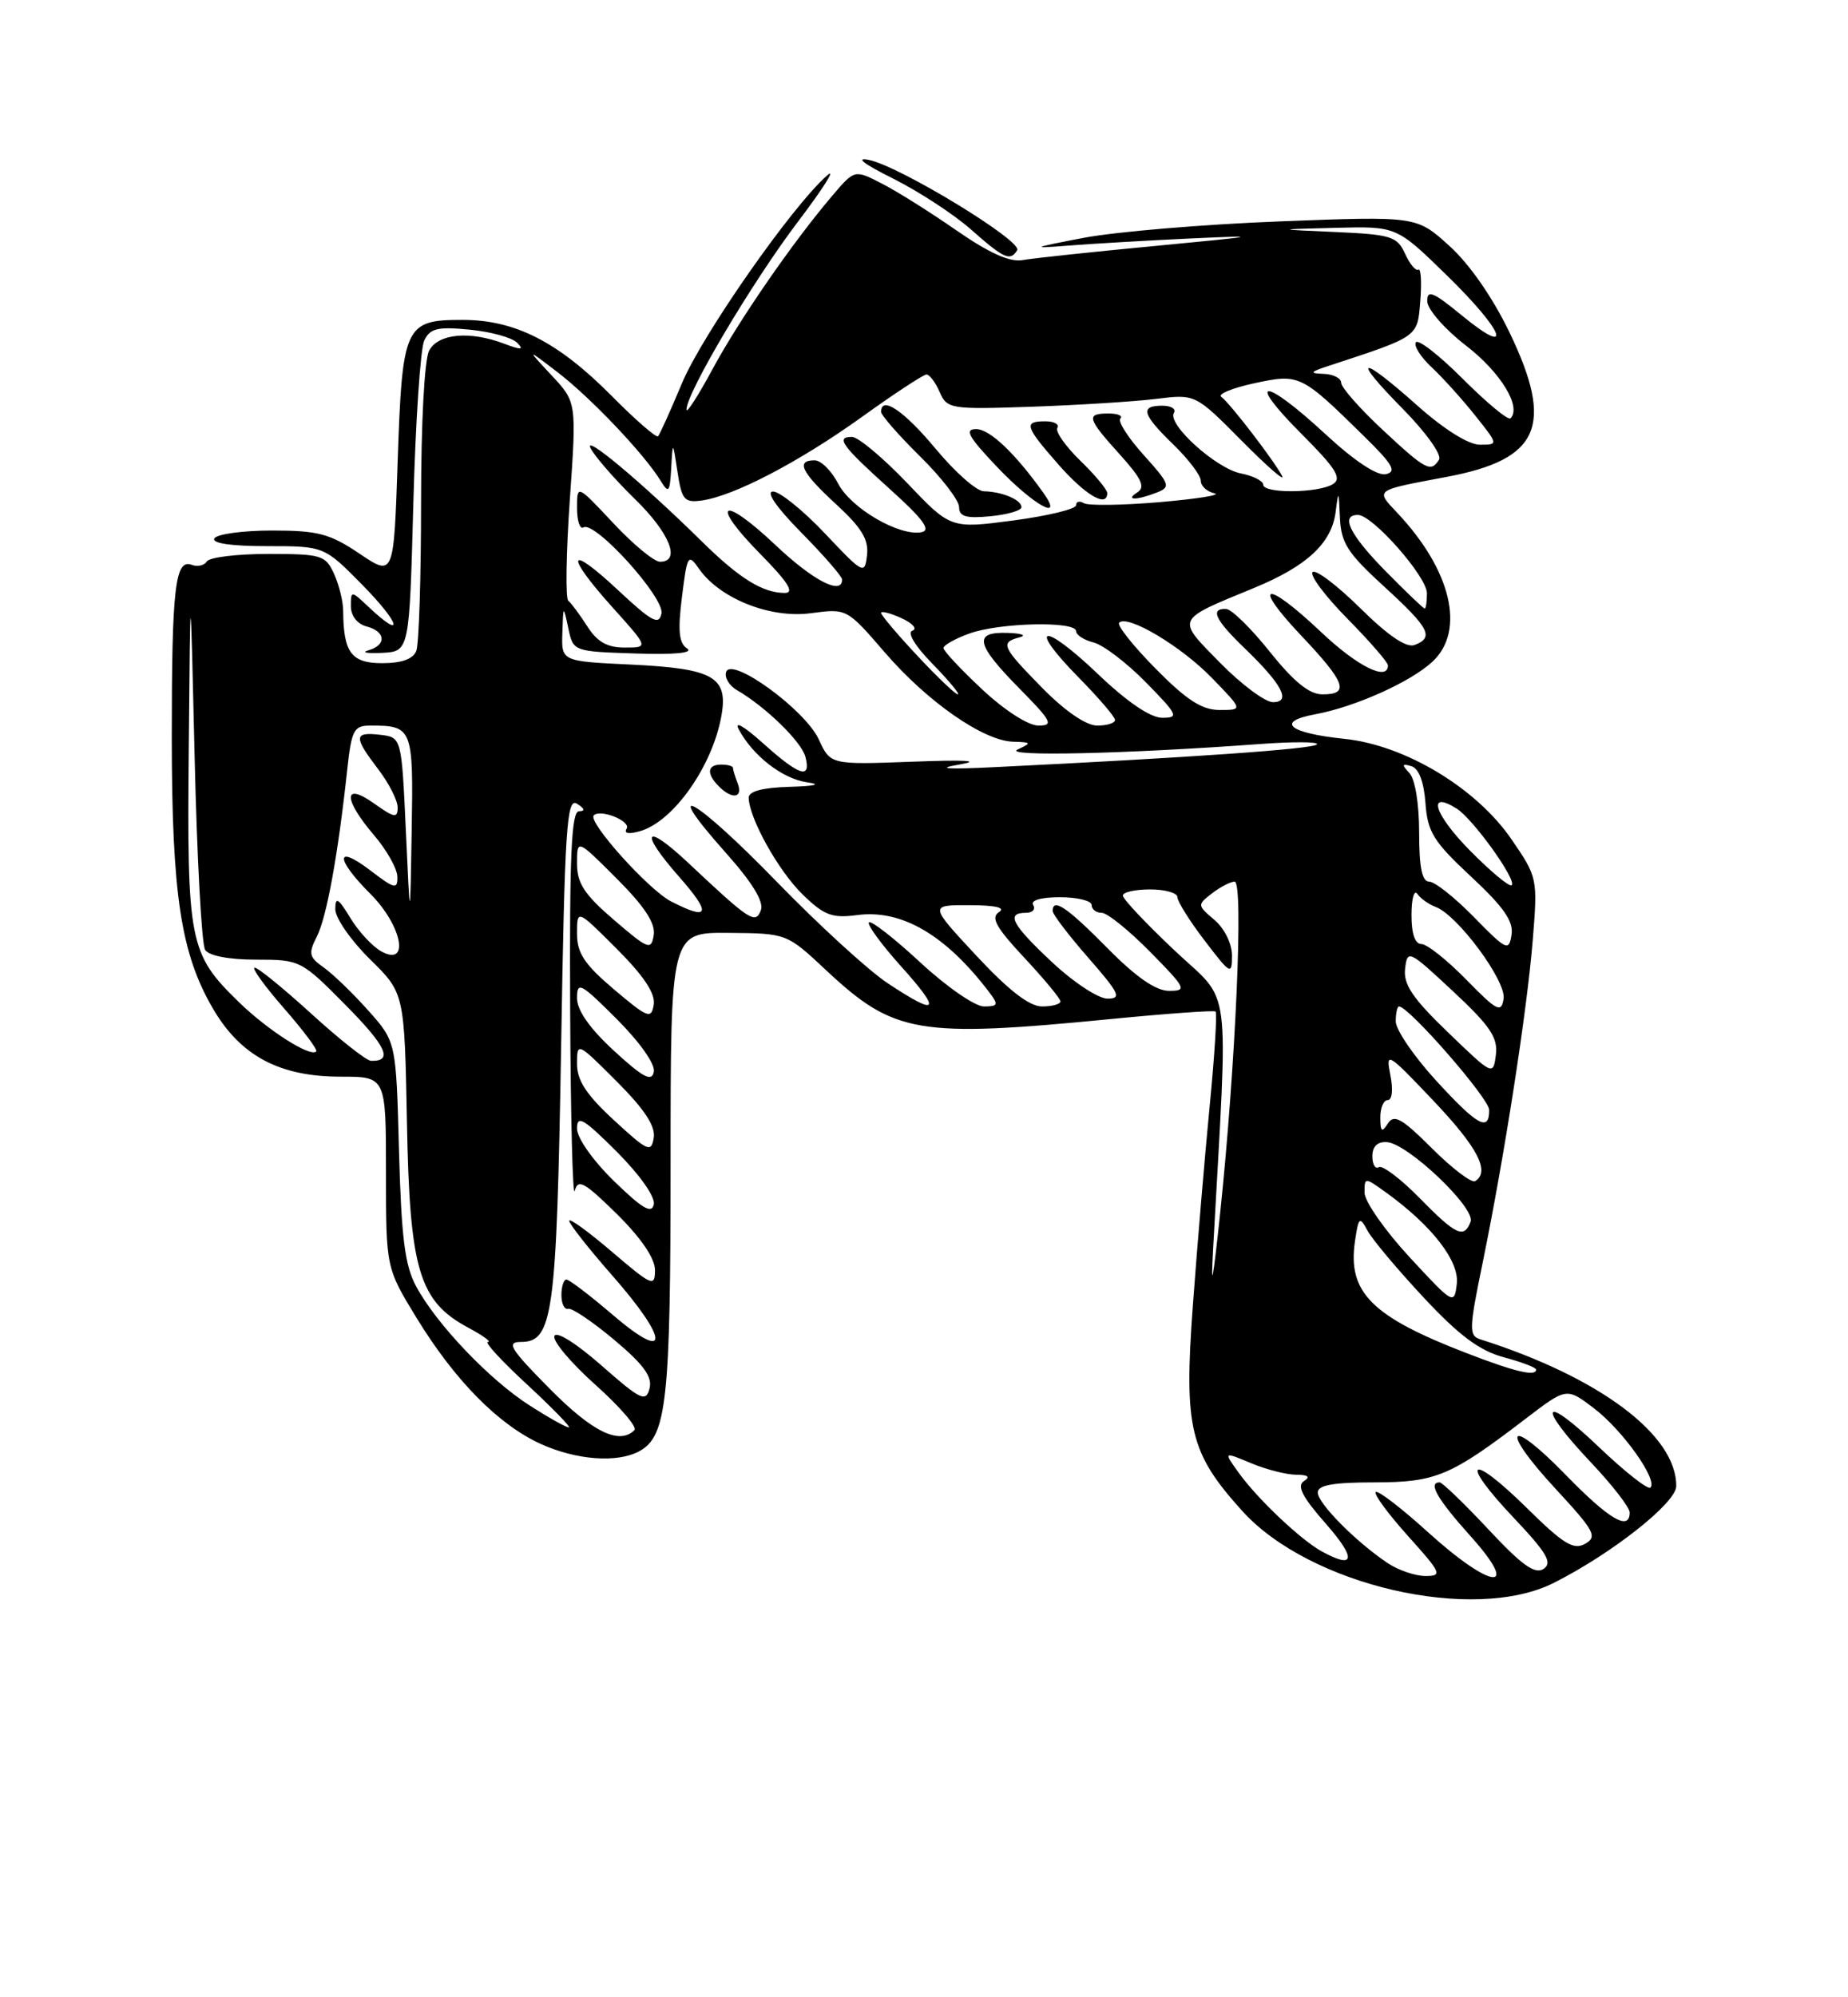 <?xml version="1.0" encoding="UTF-8" standalone="no"?>
<!DOCTYPE svg PUBLIC "-//W3C//DTD SVG 1.1//EN" "http://www.w3.org/Graphics/SVG/1.1/DTD/svg11.dtd" >
<svg xmlns="http://www.w3.org/2000/svg" xmlns:xlink="http://www.w3.org/1999/xlink" version="1.1" viewBox="0 0 237 256">
 <g >
 <path fill="currentColor"
d=" M 199.29 202.87 C 206.75 199.11 214.94 192.64 214.97 190.50 C 215.05 183.95 205.15 176.53 189.86 171.67 C 188.36 171.19 188.39 170.39 190.15 161.83 C 192.93 148.27 195.82 129.70 196.57 120.50 C 197.21 112.60 197.18 112.44 193.86 107.60 C 189.34 101.00 180.21 95.51 172.42 94.70 C 165.26 93.96 163.52 92.50 168.68 91.55 C 173.81 90.60 180.96 87.39 183.74 84.78 C 187.95 80.82 186.13 73.11 179.24 65.78 C 176.37 62.73 176.15 62.89 185.50 61.13 C 197.47 58.89 199.35 54.59 193.60 42.63 C 191.44 38.14 188.44 33.82 185.86 31.50 C 181.66 27.70 181.66 27.70 164.08 28.38 C 154.41 28.75 143.12 29.70 139.00 30.48 C 132.26 31.77 132.06 31.87 137.00 31.48 C 140.03 31.24 147.22 30.82 153.00 30.55 C 162.01 30.14 161.36 30.27 148.50 31.49 C 140.25 32.27 132.43 33.10 131.13 33.34 C 129.51 33.63 126.84 32.43 122.63 29.51 C 119.26 27.17 114.94 24.46 113.04 23.50 C 109.59 21.73 109.59 21.73 106.71 25.12 C 101.63 31.09 94.75 41.06 91.35 47.37 C 89.53 50.74 88.04 53.05 88.04 52.50 C 88.02 50.40 96.42 36.23 102.25 28.53 C 105.60 24.12 107.31 21.40 106.06 22.50 C 101.54 26.48 90.07 42.89 87.46 49.12 C 85.99 52.63 84.61 55.69 84.39 55.92 C 84.17 56.15 81.48 53.81 78.42 50.72 C 71.55 43.80 66.05 41.00 59.31 41.00 C 51.91 41.00 51.59 41.70 51.00 59.11 C 50.50 73.92 50.50 73.92 46.10 70.96 C 42.30 68.40 40.77 68.00 34.91 68.00 C 31.17 68.00 27.84 68.45 27.50 69.00 C 27.11 69.63 29.59 70.00 34.23 70.00 C 41.58 70.00 41.58 70.00 46.50 75.00 C 51.29 79.86 51.96 82.19 47.31 77.83 C 45.02 75.67 45.00 75.67 45.00 77.71 C 45.00 78.93 45.82 79.98 47.00 80.29 C 49.47 80.93 49.61 82.68 47.25 83.35 C 46.29 83.63 47.08 83.77 49.00 83.68 C 52.50 83.50 52.50 83.50 53.01 64.50 C 53.29 54.05 53.92 44.66 54.41 43.64 C 55.15 42.09 56.12 41.85 60.21 42.25 C 62.91 42.51 65.65 43.26 66.31 43.92 C 67.24 44.86 66.88 44.89 64.68 44.06 C 60.24 42.38 56.21 42.75 55.04 44.93 C 54.43 46.06 54.00 54.21 54.00 64.35 C 54.00 73.97 53.73 82.55 53.39 83.42 C 52.99 84.47 51.53 85.00 49.01 85.00 C 45.06 85.00 44.05 83.65 44.01 78.30 C 44.01 77.09 43.48 74.95 42.84 73.55 C 41.75 71.16 41.23 71.00 34.40 71.00 C 30.39 71.00 26.85 71.43 26.53 71.96 C 26.20 72.48 25.33 72.68 24.60 72.40 C 22.46 71.58 22.03 75.28 22.03 94.50 C 22.04 114.68 23.19 122.24 27.33 129.31 C 30.88 135.36 35.86 138.00 43.71 138.00 C 49.50 138.00 49.50 138.00 49.50 150.25 C 49.50 162.50 49.50 162.50 53.43 168.93 C 58.33 176.93 63.92 182.60 69.34 185.07 C 73.91 187.14 79.13 187.54 81.96 186.02 C 85.51 184.12 86.00 179.61 86.00 149.10 C 86.00 119.50 86.00 119.50 93.45 119.57 C 100.90 119.63 100.90 119.63 105.97 124.38 C 114.67 132.51 117.72 133.03 142.50 130.61 C 149.65 129.91 155.68 129.48 155.89 129.65 C 156.11 129.82 155.77 135.25 155.14 141.73 C 154.51 148.20 153.54 159.72 152.98 167.32 C 151.82 183.06 152.58 186.21 159.31 193.66 C 167.95 203.22 189.00 208.07 199.29 202.87 Z  M 130.45 32.07 C 131.17 30.92 115.54 21.39 111.49 20.51 C 109.60 20.11 110.71 20.98 114.52 22.88 C 117.84 24.54 122.34 27.48 124.52 29.41 C 128.78 33.17 129.56 33.52 130.45 32.07 Z  M 177.97 200.35 C 173.89 197.62 169.00 192.69 169.00 191.30 C 169.00 190.35 170.96 190.00 176.25 190.00 C 184.17 189.99 186.02 189.21 195.70 181.81 C 200.91 177.83 200.91 177.83 204.44 180.52 C 208.11 183.32 212.64 189.69 211.66 190.67 C 211.35 190.98 208.38 188.64 205.05 185.47 C 197.76 178.51 196.97 179.97 204.00 187.41 C 206.75 190.31 209.00 193.21 209.00 193.85 C 209.00 196.30 206.37 194.76 200.82 189.06 C 193.36 181.39 192.22 182.97 199.53 190.86 C 204.50 196.23 204.89 196.96 203.29 197.87 C 201.81 198.71 200.50 197.91 195.78 193.25 C 188.45 186.04 187.06 187.07 194.10 194.51 C 198.40 199.05 199.13 200.31 197.96 201.09 C 196.85 201.82 195.16 200.61 190.88 196.02 C 187.78 192.71 184.97 190.00 184.63 190.00 C 183.09 190.00 184.33 192.15 188.59 196.89 C 195.12 204.16 191.33 203.80 183.13 196.38 C 179.71 193.28 176.70 190.97 176.43 191.24 C 176.16 191.50 178.02 194.03 180.56 196.86 C 184.86 201.63 185.02 202.00 182.82 202.00 C 181.51 202.00 179.33 201.26 177.97 200.35 Z  M 169.50 198.84 C 166.81 197.36 161.27 192.12 158.87 188.78 C 156.91 186.06 156.91 186.06 160.42 187.53 C 162.35 188.34 164.96 189.01 166.22 189.02 C 167.77 189.03 168.09 189.29 167.22 189.84 C 166.28 190.44 167.02 191.88 170.06 195.33 C 173.99 199.80 173.77 201.19 169.50 198.84 Z  M 70.50 178.00 C 65.43 172.88 64.89 172.00 66.81 172.00 C 70.91 172.00 71.38 168.56 71.96 134.28 C 72.43 105.98 72.68 102.18 74.00 103.02 C 75.00 103.65 75.08 103.97 74.25 103.98 C 73.28 104.00 73.03 109.66 73.12 129.25 C 73.18 143.14 73.45 153.66 73.71 152.63 C 74.12 151.05 74.93 151.50 79.10 155.59 C 82.22 158.68 84.00 161.28 84.00 162.79 C 84.00 164.99 83.62 164.83 78.50 160.46 C 75.47 157.87 73.00 156.08 73.00 156.47 C 73.00 156.87 75.47 160.01 78.50 163.46 C 85.83 171.80 85.91 174.78 78.64 168.58 C 75.70 166.06 73.00 164.00 72.64 164.00 C 72.29 164.00 72.00 164.90 72.00 166.00 C 72.00 167.10 72.39 167.89 72.86 167.75 C 73.34 167.61 76.00 169.41 78.77 171.73 C 82.56 174.91 83.69 176.47 83.30 177.97 C 82.83 179.76 82.18 179.45 77.14 175.02 C 73.88 172.16 71.33 170.56 71.10 171.25 C 70.87 171.90 73.25 174.72 76.38 177.51 C 79.51 180.31 81.75 182.92 81.37 183.30 C 79.43 185.23 76.00 183.56 70.50 178.00 Z  M 67.95 180.16 C 62.80 176.88 55.97 169.72 53.36 164.86 C 51.92 162.20 51.47 158.60 51.17 147.51 C 50.80 133.52 50.80 133.52 47.22 129.51 C 45.25 127.30 42.68 124.83 41.51 124.00 C 39.63 122.68 39.53 122.21 40.63 120.05 C 41.89 117.59 43.35 109.58 44.52 98.75 C 45.08 93.56 45.37 93.00 47.49 93.00 C 52.90 93.00 53.02 93.28 52.80 106.36 C 52.60 118.50 52.60 118.50 52.05 106.50 C 51.50 94.50 51.50 94.50 48.75 94.18 C 45.36 93.79 45.33 94.43 48.50 98.59 C 49.88 100.39 51.00 102.60 51.00 103.50 C 51.00 104.90 50.57 104.83 48.00 103.00 C 44.01 100.16 43.99 102.39 47.96 107.04 C 49.59 108.94 50.94 111.34 50.96 112.37 C 51.00 114.04 50.62 113.95 47.50 111.57 C 42.98 108.12 42.98 110.05 47.50 114.57 C 51.55 118.62 52.59 123.92 48.95 121.97 C 47.82 121.37 46.02 119.44 44.95 117.69 C 43.37 115.09 43.01 114.88 43.00 116.54 C 43.00 117.66 45.00 120.54 47.44 122.94 C 51.87 127.29 51.87 127.29 52.19 143.90 C 52.54 162.77 53.74 166.78 60.03 170.16 C 61.92 171.17 63.07 172.00 62.57 172.00 C 62.08 172.00 64.34 174.45 67.59 177.45 C 70.84 180.46 73.25 182.93 72.95 182.95 C 72.64 182.98 70.39 181.72 67.95 180.16 Z  M 188.10 173.44 C 175.91 168.75 172.81 165.65 173.77 159.10 C 174.23 155.97 174.36 155.86 175.39 157.75 C 176.00 158.88 179.24 162.73 182.59 166.32 C 187.13 171.18 189.74 173.12 192.84 173.96 C 195.13 174.57 197.00 175.28 197.00 175.54 C 197.00 176.47 194.35 175.85 188.10 173.44 Z  M 155.58 160.00 C 157.52 124.84 158.03 128.80 150.65 121.84 C 146.99 118.39 144.00 115.22 144.00 114.79 C 144.00 114.35 145.57 114.00 147.50 114.00 C 149.43 114.00 151.00 114.45 151.00 114.99 C 151.00 115.54 152.57 118.05 154.50 120.57 C 157.81 124.91 158.00 125.01 158.00 122.49 C 158.00 120.95 157.04 119.01 155.75 117.91 C 153.54 116.03 153.53 115.98 155.44 114.50 C 156.51 113.68 157.82 113.00 158.34 113.00 C 159.50 113.00 158.47 136.53 156.48 155.50 C 155.55 164.32 155.26 165.77 155.58 160.00 Z  M 180.75 161.11 C 177.59 157.69 175.00 153.98 175.00 152.87 C 175.00 150.87 175.00 150.87 177.75 152.84 C 183.64 157.09 187.17 161.64 186.83 164.54 C 186.51 167.28 186.40 167.22 180.75 161.11 Z  M 182.04 153.54 C 179.64 151.09 177.29 149.32 176.83 149.60 C 176.38 149.89 176.00 149.25 176.00 148.20 C 176.00 146.94 176.65 146.31 177.87 146.39 C 180.53 146.55 189.27 154.85 188.60 156.59 C 187.76 158.80 186.73 158.32 182.04 153.54 Z  M 78.75 151.39 C 76.03 148.74 74.00 145.86 74.00 144.64 C 74.00 142.87 74.84 143.37 79.10 147.62 C 82.06 150.59 84.05 153.41 83.85 154.37 C 83.58 155.63 82.38 154.92 78.75 151.39 Z  M 183.66 147.20 C 179.78 143.33 178.78 142.77 177.99 144.00 C 177.22 145.21 177.03 145.06 177.02 143.25 C 177.01 142.01 177.44 141.00 177.97 141.00 C 178.54 141.00 178.68 139.65 178.31 137.80 C 177.70 134.73 177.93 134.87 183.80 141.05 C 189.52 147.07 191.14 150.18 189.18 151.39 C 188.73 151.66 186.25 149.78 183.66 147.20 Z  M 78.75 143.59 C 75.22 140.34 74.00 138.49 74.00 136.37 C 74.00 133.54 74.02 133.54 79.09 138.61 C 82.65 142.17 84.08 144.34 83.84 145.83 C 83.53 147.78 83.08 147.58 78.75 143.59 Z  M 184.10 138.42 C 181.30 135.35 179.00 131.98 179.00 130.92 C 179.00 129.86 179.19 129.00 179.42 129.00 C 180.68 129.00 190.96 140.78 190.98 142.25 C 191.01 145.15 189.46 144.28 184.10 138.42 Z  M 78.75 134.69 C 75.62 131.81 74.00 129.50 74.00 127.92 C 74.00 125.74 74.47 125.99 79.10 130.62 C 82.09 133.62 84.06 136.41 83.85 137.39 C 83.58 138.70 82.47 138.11 78.75 134.69 Z  M 185.70 132.32 C 181.15 127.94 179.96 126.17 180.20 124.16 C 180.49 121.68 180.67 121.76 186.34 127.05 C 191.12 131.51 192.12 132.99 191.84 135.21 C 191.50 137.89 191.45 137.86 185.70 132.32 Z  M 40.00 130.00 C 36.42 126.74 33.13 124.05 32.67 124.03 C 32.22 124.01 33.89 126.34 36.39 129.20 C 38.89 132.06 40.77 134.56 40.56 134.77 C 39.80 135.54 34.38 132.08 30.63 128.44 C 24.25 122.23 23.97 120.81 24.21 95.78 C 24.41 73.50 24.41 73.50 24.96 97.00 C 25.26 109.93 25.86 121.06 26.31 121.75 C 26.80 122.51 29.36 123.00 32.84 123.00 C 38.49 123.00 38.64 123.08 44.31 128.81 C 49.57 134.13 50.46 136.05 47.58 135.97 C 46.99 135.95 43.58 133.26 40.00 130.00 Z  M 78.75 126.82 C 74.95 123.60 74.00 122.17 74.00 119.66 C 74.00 116.52 74.00 116.52 79.09 121.61 C 82.58 125.10 84.07 127.35 83.84 128.77 C 83.53 130.66 83.09 130.49 78.75 126.82 Z  M 188.04 125.56 C 185.59 123.05 183.00 121.00 182.29 121.00 C 181.46 121.00 181.01 119.66 181.02 117.25 C 181.02 115.19 181.36 113.98 181.77 114.57 C 182.17 115.16 183.23 115.91 184.11 116.24 C 186.92 117.27 193.18 125.73 192.83 128.00 C 192.54 129.88 192.01 129.61 188.04 125.56 Z  M 113.84 126.02 C 111.36 124.38 104.94 118.50 99.57 112.97 C 89.20 102.29 84.41 99.57 93.06 109.28 C 96.48 113.11 97.99 115.58 97.58 116.66 C 96.88 118.49 96.21 118.06 88.27 110.60 C 82.67 105.34 81.90 106.47 87.07 112.35 C 91.30 117.15 91.00 118.08 86.03 115.52 C 83.15 114.02 75.34 105.33 76.15 104.51 C 77.02 103.65 80.96 105.25 80.36 106.22 C 79.98 106.84 80.65 106.95 82.12 106.52 C 86.34 105.29 91.29 98.32 92.49 91.90 C 93.45 86.77 91.59 85.69 80.91 85.18 C 72.00 84.76 72.00 84.76 72.12 81.13 C 72.24 77.54 72.24 77.54 72.88 80.50 C 73.51 83.50 73.51 83.50 81.51 83.76 C 86.51 83.93 88.98 83.69 88.12 83.12 C 87.07 82.43 86.91 80.87 87.46 76.51 C 88.13 71.10 88.25 70.91 89.65 72.91 C 92.33 76.73 98.77 79.29 103.97 78.60 C 108.60 77.98 108.60 77.98 113.47 83.62 C 118.96 89.98 126.14 94.97 129.95 95.07 C 132.30 95.14 132.34 95.21 130.50 96.07 C 128.51 96.99 144.35 96.63 161.50 95.37 C 165.90 95.04 169.22 95.07 168.88 95.42 C 168.33 96.00 152.89 97.09 127.50 98.33 C 121.38 98.63 119.94 98.52 123.00 98.00 C 125.96 97.49 123.90 97.37 117.00 97.63 C 106.50 98.02 106.50 98.02 105.00 94.76 C 103.25 90.97 93.80 84.10 93.12 86.13 C 92.89 86.83 93.51 87.88 94.50 88.45 C 98.18 90.58 102.78 95.06 103.29 97.00 C 104.06 99.95 102.51 99.45 97.84 95.25 C 95.40 93.06 94.12 92.33 94.75 93.50 C 96.56 96.88 100.35 99.82 103.50 100.27 C 105.41 100.54 104.59 100.75 101.25 100.85 C 97.78 100.95 96.01 101.42 96.02 102.25 C 96.07 104.88 99.83 111.63 102.93 114.64 C 105.69 117.33 106.71 117.71 109.91 117.29 C 115.64 116.52 121.31 119.84 126.92 127.25 C 128.08 128.78 127.98 129.00 126.18 129.00 C 125.04 129.00 121.37 126.46 118.03 123.36 C 114.68 120.26 111.72 117.95 111.44 118.22 C 111.17 118.50 113.02 121.03 115.56 123.86 C 120.82 129.71 120.33 130.32 113.84 126.02 Z  M 94.61 100.42 C 94.27 99.55 94.00 98.65 94.00 98.42 C 94.00 98.19 93.33 98.00 92.50 98.00 C 90.69 98.00 90.57 99.17 92.20 100.80 C 93.91 102.51 95.32 102.28 94.61 100.42 Z  M 125.22 122.50 C 119.17 116.00 119.17 116.00 124.33 116.02 C 127.70 116.03 129.02 116.34 128.11 116.91 C 127.03 117.60 127.74 118.88 131.36 122.75 C 133.91 125.48 136.00 128.00 136.00 128.35 C 136.00 128.71 134.94 129.00 133.64 129.00 C 132.02 129.00 129.37 126.95 125.22 122.50 Z  M 134.96 123.36 C 129.77 118.51 128.96 117.00 131.56 117.00 C 132.42 117.00 132.84 116.55 132.50 116.00 C 132.13 115.40 133.49 115.00 135.94 115.00 C 138.17 115.00 140.00 115.45 140.00 116.00 C 140.00 116.55 140.58 117.00 141.29 117.00 C 142.00 117.00 144.79 119.25 147.50 122.00 C 152.11 126.68 152.27 127.00 149.93 127.00 C 148.23 127.00 145.70 125.25 142.00 121.50 C 136.85 116.28 135.00 115.03 135.00 116.77 C 135.00 117.19 137.06 119.89 139.58 122.77 C 143.57 127.33 143.88 128.00 142.03 128.00 C 140.87 128.00 137.68 125.91 134.96 123.36 Z  M 78.75 117.92 C 74.94 114.65 74.00 113.22 74.00 110.68 C 74.00 107.52 74.00 107.52 79.09 112.61 C 82.66 116.18 84.08 118.34 83.84 119.85 C 83.52 121.84 83.16 121.70 78.75 117.92 Z  M 189.04 117.56 C 186.59 115.05 184.00 113.00 183.29 113.00 C 182.37 113.00 182.00 111.18 182.00 106.70 C 182.00 103.03 181.48 99.85 180.75 99.08 C 179.74 98.01 179.79 97.84 181.00 98.20 C 181.96 98.49 182.61 100.20 182.81 102.93 C 183.08 106.65 183.84 107.87 188.66 112.36 C 192.84 116.25 194.12 118.08 193.85 119.81 C 193.52 121.96 193.21 121.82 189.04 117.56 Z  M 188.50 109.00 C 183.94 104.38 182.95 101.23 186.80 103.63 C 188.90 104.94 194.54 112.79 193.87 113.46 C 193.60 113.73 191.18 111.72 188.50 109.00 Z  M 125.96 88.36 C 123.23 85.81 121.00 83.43 121.00 83.06 C 121.00 82.70 122.49 81.86 124.32 81.20 C 128.18 79.80 138.00 79.58 138.00 80.89 C 138.00 81.38 139.01 82.04 140.25 82.35 C 141.49 82.66 144.51 84.96 146.96 87.46 C 151.07 91.65 151.23 92.00 149.05 92.00 C 147.54 92.00 144.55 89.97 140.79 86.38 C 133.74 79.65 131.62 80.01 138.31 86.81 C 140.89 89.43 143.00 91.89 143.00 92.28 C 143.00 92.68 141.97 93.00 140.71 93.00 C 139.30 93.00 136.61 91.16 133.71 88.22 C 128.48 82.90 128.23 82.35 130.75 81.69 C 131.71 81.44 131.04 81.18 129.25 81.12 C 124.79 80.96 125.12 82.54 130.71 88.22 C 134.89 92.45 135.17 93.00 133.17 93.00 C 131.87 93.00 128.82 91.04 125.96 88.36 Z  M 148.19 85.69 C 145.31 82.77 143.21 80.13 143.53 79.81 C 144.61 78.73 151.49 82.83 155.45 86.92 C 159.41 91.00 159.41 91.00 156.42 91.00 C 154.14 91.00 152.20 89.75 148.19 85.69 Z  M 156.46 84.94 C 150.82 79.19 150.65 79.55 160.87 75.34 C 167.63 72.55 170.78 69.61 171.29 65.63 C 171.65 62.76 171.69 62.81 171.84 66.32 C 171.98 69.59 172.80 70.88 177.50 75.17 C 183.33 80.50 183.95 81.70 181.42 82.67 C 180.37 83.07 178.04 81.50 174.45 77.95 C 171.48 75.02 168.73 72.94 168.33 73.33 C 167.94 73.73 169.95 76.41 172.81 79.31 C 175.66 82.20 178.00 84.89 178.00 85.28 C 178.00 87.37 174.08 85.42 169.41 81.00 C 162.31 74.28 160.40 74.61 166.85 81.44 C 172.58 87.49 173.13 89.00 169.61 89.00 C 167.92 89.00 165.95 87.41 162.86 83.55 C 160.46 80.55 157.94 78.07 157.25 78.05 C 155.15 77.97 155.84 79.45 159.58 83.05 C 164.44 87.72 165.64 90.00 163.25 90.00 C 162.25 90.00 159.19 87.72 156.46 84.94 Z  M 117.64 84.04 C 115.09 81.32 113.00 78.85 113.00 78.56 C 113.00 78.28 114.18 78.58 115.61 79.23 C 117.05 79.89 117.68 80.61 117.02 80.83 C 116.30 81.07 117.35 82.80 119.61 85.11 C 121.70 87.25 123.15 89.00 122.84 89.00 C 122.53 89.00 120.19 86.77 117.64 84.04 Z  M 75.30 80.25 C 74.33 78.74 73.24 77.28 72.88 77.00 C 72.51 76.72 72.60 70.88 73.08 64.02 C 73.95 51.54 73.95 51.54 70.72 48.09 C 67.50 44.64 67.50 44.64 71.57 47.76 C 75.76 50.98 82.60 58.17 84.69 61.57 C 85.76 63.31 85.90 63.15 86.08 60.00 C 86.28 56.50 86.28 56.50 86.89 60.50 C 87.43 64.07 87.77 64.46 90.00 64.15 C 94.12 63.58 102.51 59.20 110.55 53.43 C 114.71 50.44 118.44 48.00 118.82 48.00 C 119.21 48.00 119.97 49.01 120.51 50.25 C 121.46 52.42 121.89 52.49 132.36 52.13 C 138.33 51.92 145.48 51.47 148.26 51.13 C 153.30 50.50 153.30 50.50 159.25 56.50 C 162.52 59.80 164.85 61.83 164.42 61.00 C 163.36 58.99 157.73 51.66 156.62 50.86 C 156.14 50.51 158.05 49.73 160.87 49.12 C 166.66 47.88 166.85 47.97 174.97 55.95 C 178.64 59.55 179.16 60.46 177.72 60.78 C 176.61 61.01 173.68 59.07 169.91 55.58 C 162.09 48.34 159.63 48.32 166.86 55.56 C 171.32 60.02 172.13 61.30 170.96 62.04 C 169.10 63.22 162.00 63.29 162.00 62.12 C 162.00 61.64 160.71 60.99 159.13 60.68 C 155.94 60.04 149.66 54.36 150.55 52.92 C 150.86 52.41 150.19 52.00 149.06 52.00 C 146.16 52.00 146.48 53.10 150.50 57.00 C 152.43 58.87 154.00 60.95 154.00 61.62 C 154.00 62.30 154.79 63.02 155.75 63.23 C 156.71 63.44 153.56 63.94 148.74 64.36 C 143.92 64.77 139.53 64.83 138.99 64.49 C 138.45 64.16 138.00 64.28 138.00 64.76 C 138.00 65.25 134.38 66.12 129.96 66.71 C 121.92 67.77 121.92 67.77 116.31 61.88 C 113.22 58.65 110.05 56.00 109.26 56.00 C 107.12 56.00 107.95 57.13 114.19 62.75 C 118.39 66.53 119.44 67.96 118.19 68.21 C 115.36 68.78 109.13 65.15 107.49 61.99 C 106.64 60.34 105.29 59.00 104.47 59.00 C 102.02 59.00 102.78 60.55 107.25 64.65 C 110.50 67.64 111.43 69.17 111.19 71.16 C 110.90 73.68 110.72 73.59 105.80 68.38 C 103.00 65.42 100.00 63.00 99.14 63.00 C 98.17 63.00 99.57 65.03 102.78 68.28 C 105.65 71.19 108.00 73.89 108.00 74.28 C 108.00 76.35 104.27 74.42 99.43 69.84 C 92.55 63.34 90.93 64.33 97.52 71.02 C 101.07 74.62 101.93 76.00 100.65 76.00 C 97.82 76.00 94.83 74.15 90.00 69.39 C 82.24 61.76 74.65 55.42 75.77 57.50 C 76.36 58.60 78.91 61.51 81.42 63.96 C 85.89 68.31 87.37 72.00 84.64 72.00 C 83.89 72.00 81.19 69.77 78.64 67.04 C 74.00 62.09 74.00 62.09 74.00 65.10 C 74.00 66.76 74.37 67.89 74.83 67.60 C 76.28 66.71 85.23 76.58 84.83 78.63 C 84.52 80.19 83.61 79.70 79.23 75.61 C 72.77 69.58 72.38 70.98 78.59 77.89 C 83.19 83.00 83.19 83.00 80.12 83.00 C 77.86 83.00 76.58 82.27 75.30 80.25 Z  M 131.00 65.00 C 131.00 64.06 128.50 63.01 126.17 62.97 C 125.25 62.96 122.47 60.51 120.00 57.53 C 115.95 52.66 113.00 50.66 113.00 52.79 C 113.00 53.22 115.25 55.79 118.00 58.50 C 120.75 61.21 123.00 64.13 123.00 64.99 C 123.00 66.21 123.88 66.47 127.00 66.17 C 129.20 65.96 131.00 65.44 131.00 65.00 Z  M 133.81 63.17 C 130.18 58.08 126.93 55.00 125.19 55.00 C 123.65 55.00 124.19 55.98 127.88 59.86 C 132.54 64.76 136.53 66.98 133.81 63.17 Z  M 142.00 63.20 C 142.00 62.75 140.44 60.88 138.54 59.04 C 136.64 57.19 135.31 55.30 135.60 54.84 C 135.88 54.38 135.19 54.00 134.06 54.00 C 131.24 54.00 131.43 54.63 135.75 59.55 C 139.22 63.49 142.00 65.12 142.00 63.20 Z  M 148.41 63.11 C 150.16 62.42 150.02 62.03 146.68 58.33 C 144.68 56.11 143.33 54.01 143.68 53.65 C 144.04 53.29 143.36 53.00 142.17 53.00 C 139.24 53.00 139.41 53.60 143.61 58.25 C 146.42 61.36 146.92 62.44 145.86 63.11 C 144.22 64.15 145.76 64.15 148.41 63.11 Z  M 177.71 73.22 C 173.10 68.53 171.85 66.00 174.15 66.00 C 176.03 66.00 183.00 73.91 183.00 76.04 C 183.00 77.12 182.87 78.00 182.71 78.00 C 182.55 78.00 180.30 75.85 177.71 73.22 Z  M 177.25 55.03 C 174.36 52.33 172.00 49.65 172.00 49.06 C 172.00 48.48 170.99 47.96 169.75 47.92 C 167.86 47.85 167.98 47.68 170.50 46.86 C 182.01 43.08 181.78 43.24 182.15 38.55 C 182.34 36.15 182.23 34.36 181.90 34.56 C 181.56 34.77 180.80 33.85 180.19 32.51 C 179.18 30.30 178.41 30.06 171.29 29.74 C 163.50 29.40 163.50 29.40 171.30 29.20 C 179.10 29.00 179.10 29.00 185.55 35.29 C 192.92 42.48 194.24 45.97 187.50 40.45 C 183.78 37.40 183.01 37.08 183.04 38.63 C 183.07 39.66 185.31 42.22 188.04 44.32 C 192.46 47.73 195.17 52.17 193.71 53.62 C 193.43 53.91 190.69 51.65 187.64 48.60 C 184.59 45.54 181.86 43.42 181.58 43.88 C 181.29 44.34 182.22 45.79 183.63 47.10 C 185.04 48.42 187.54 51.19 189.18 53.25 C 192.17 57.00 192.17 57.00 189.78 57.00 C 188.34 57.00 185.19 55.03 181.79 52.00 C 174.35 45.37 173.20 45.62 179.90 52.40 C 182.85 55.39 184.93 58.30 184.56 58.90 C 183.51 60.61 182.87 60.27 177.25 55.03 Z "/>
</g>
</svg>